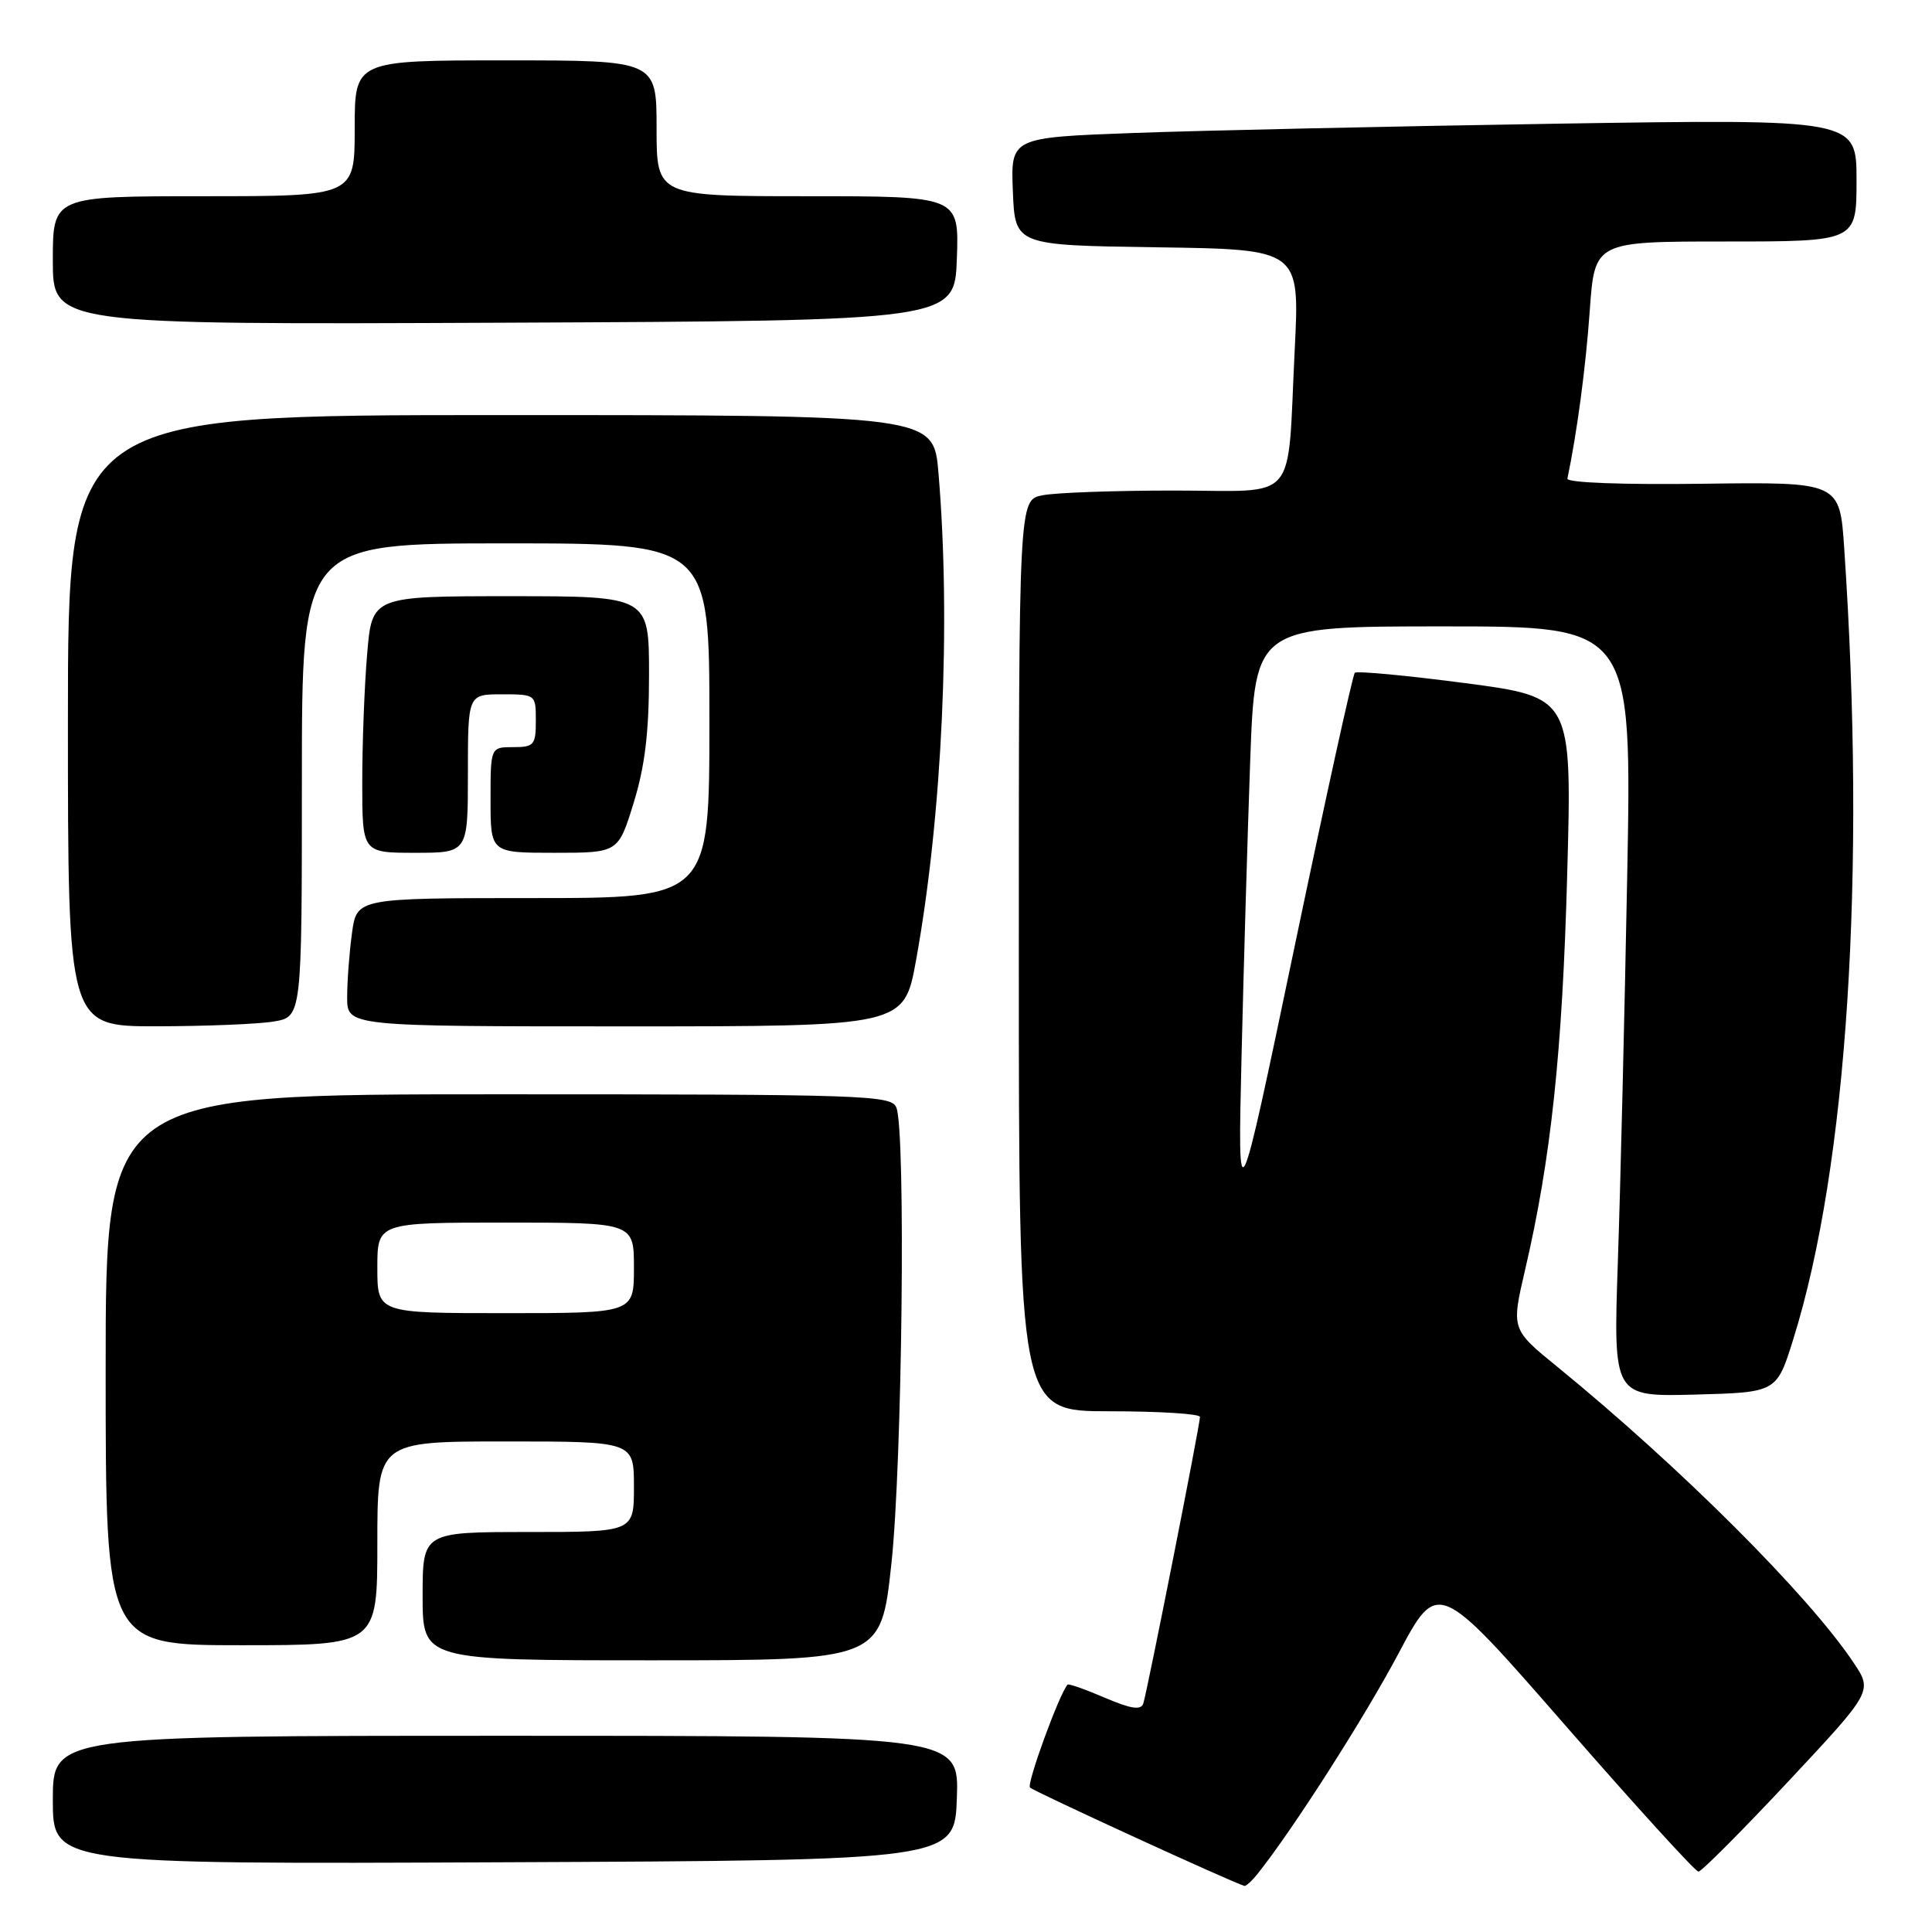 <?xml version="1.0" encoding="UTF-8" standalone="no"?>
<!DOCTYPE svg PUBLIC "-//W3C//DTD SVG 1.1//EN" "http://www.w3.org/Graphics/SVG/1.1/DTD/svg11.dtd" >
<svg xmlns="http://www.w3.org/2000/svg" xmlns:xlink="http://www.w3.org/1999/xlink" version="1.1" viewBox="0 0 256 256">
 <g >
 <path fill="currentColor"
d=" M 166.67 248.25 C 171.32 242.42 180.78 227.62 185.28 219.15 C 190.52 209.27 190.52 209.27 207.42 228.63 C 216.72 239.29 224.65 248.00 225.05 248.00 C 225.45 248.00 230.81 242.62 236.96 236.05 C 248.14 224.09 248.14 224.09 245.60 220.30 C 239.61 211.34 222.68 194.44 206.38 181.13 C 200.25 176.14 200.25 176.14 202.07 168.32 C 205.51 153.57 207.02 139.47 207.66 115.94 C 208.31 92.39 208.31 92.39 194.16 90.52 C 186.38 89.50 179.79 88.88 179.52 89.15 C 179.24 89.42 175.64 105.81 171.51 125.57 C 164.00 161.50 164.00 161.50 164.51 140.00 C 164.79 128.18 165.31 110.51 165.66 100.75 C 166.31 83.00 166.31 83.00 191.28 83.00 C 216.24 83.00 216.24 83.00 215.61 116.25 C 215.26 134.54 214.71 157.50 214.37 167.29 C 213.77 185.07 213.77 185.07 224.59 184.79 C 235.42 184.50 235.42 184.50 237.61 177.48 C 244.79 154.55 247.29 115.80 244.37 72.68 C 243.78 63.86 243.78 63.86 225.64 64.10 C 215.02 64.24 207.58 63.96 207.69 63.42 C 208.98 57.24 210.12 48.66 210.65 41.18 C 211.30 32.00 211.30 32.00 228.65 32.00 C 246.00 32.00 246.00 32.00 246.00 23.88 C 246.00 15.77 246.00 15.77 206.25 16.39 C 184.39 16.74 159.17 17.29 150.21 17.62 C 133.92 18.22 133.92 18.22 134.21 25.36 C 134.50 32.50 134.50 32.50 153.36 32.77 C 172.22 33.04 172.22 33.04 171.56 46.27 C 170.52 67.08 172.30 65.00 155.55 65.00 C 147.68 65.00 139.84 65.28 138.12 65.63 C 135.00 66.25 135.00 66.25 135.00 126.62 C 135.00 187.00 135.00 187.00 147.00 187.00 C 153.60 187.00 159.00 187.34 159.00 187.75 C 159.01 188.77 152.00 224.19 151.49 225.73 C 151.18 226.64 149.86 226.44 146.40 224.96 C 143.82 223.85 141.60 223.07 141.46 223.22 C 140.38 224.40 136.01 236.36 136.48 236.86 C 136.96 237.36 163.34 249.47 164.89 249.89 C 165.10 249.95 165.91 249.21 166.67 248.25 Z  M 126.79 238.25 C 127.08 230.00 127.08 230.00 67.04 230.00 C 7.00 230.00 7.00 230.00 7.00 238.51 C 7.00 247.02 7.00 247.02 66.75 246.76 C 126.50 246.50 126.50 246.50 126.79 238.25 Z  M 118.11 207.25 C 119.55 194.02 120.04 149.85 118.77 146.75 C 118.11 145.11 114.65 145.00 66.03 145.00 C 14.00 145.00 14.00 145.00 14.00 181.50 C 14.00 218.00 14.00 218.00 32.00 218.00 C 50.00 218.00 50.00 218.00 50.00 204.50 C 50.00 191.00 50.00 191.00 67.00 191.00 C 84.00 191.00 84.00 191.00 84.00 197.00 C 84.00 203.00 84.00 203.00 70.00 203.00 C 56.00 203.00 56.00 203.00 56.00 211.50 C 56.00 220.00 56.00 220.00 86.36 220.00 C 116.73 220.00 116.73 220.00 118.11 207.25 Z  M 36.25 135.36 C 40.00 134.74 40.00 134.74 40.00 103.37 C 40.00 72.00 40.00 72.00 67.00 72.00 C 94.00 72.00 94.00 72.00 94.00 95.50 C 94.00 119.00 94.00 119.00 70.64 119.00 C 47.27 119.00 47.27 119.00 46.64 123.64 C 46.29 126.19 46.00 130.02 46.00 132.14 C 46.00 136.00 46.00 136.00 82.90 136.00 C 119.79 136.00 119.79 136.00 121.38 127.25 C 124.86 108.06 126.03 82.52 124.35 62.65 C 123.71 55.00 123.71 55.00 66.35 55.00 C 9.00 55.00 9.00 55.00 9.00 95.50 C 9.00 136.00 9.00 136.00 20.75 135.99 C 27.21 135.98 34.19 135.70 36.25 135.36 Z  M 62.00 102.50 C 62.00 92.00 62.00 92.00 66.50 92.00 C 70.98 92.00 71.00 92.02 71.00 95.50 C 71.00 98.72 70.76 99.00 68.00 99.00 C 65.00 99.00 65.00 99.00 65.00 106.00 C 65.00 113.00 65.00 113.00 73.46 113.00 C 81.92 113.00 81.92 113.00 83.96 106.39 C 85.46 101.54 86.00 97.03 86.00 89.39 C 86.00 79.00 86.00 79.00 67.65 79.00 C 49.29 79.00 49.29 79.00 48.65 86.65 C 48.29 90.86 48.00 98.51 48.00 103.65 C 48.00 113.00 48.00 113.00 55.00 113.00 C 62.00 113.00 62.00 113.00 62.00 102.50 Z  M 126.79 34.25 C 127.08 26.00 127.08 26.00 107.04 26.00 C 87.00 26.00 87.00 26.00 87.00 17.00 C 87.00 8.00 87.00 8.00 67.00 8.00 C 47.00 8.00 47.00 8.00 47.00 17.00 C 47.00 26.00 47.00 26.00 27.00 26.00 C 7.00 26.00 7.00 26.00 7.00 34.51 C 7.00 43.02 7.00 43.02 66.75 42.76 C 126.50 42.50 126.50 42.50 126.79 34.25 Z  M 50.00 168.00 C 50.00 162.00 50.00 162.00 67.00 162.00 C 84.00 162.00 84.00 162.00 84.00 168.00 C 84.00 174.00 84.00 174.00 67.00 174.00 C 50.00 174.00 50.00 174.00 50.00 168.00 Z "/>
</g>
</svg>